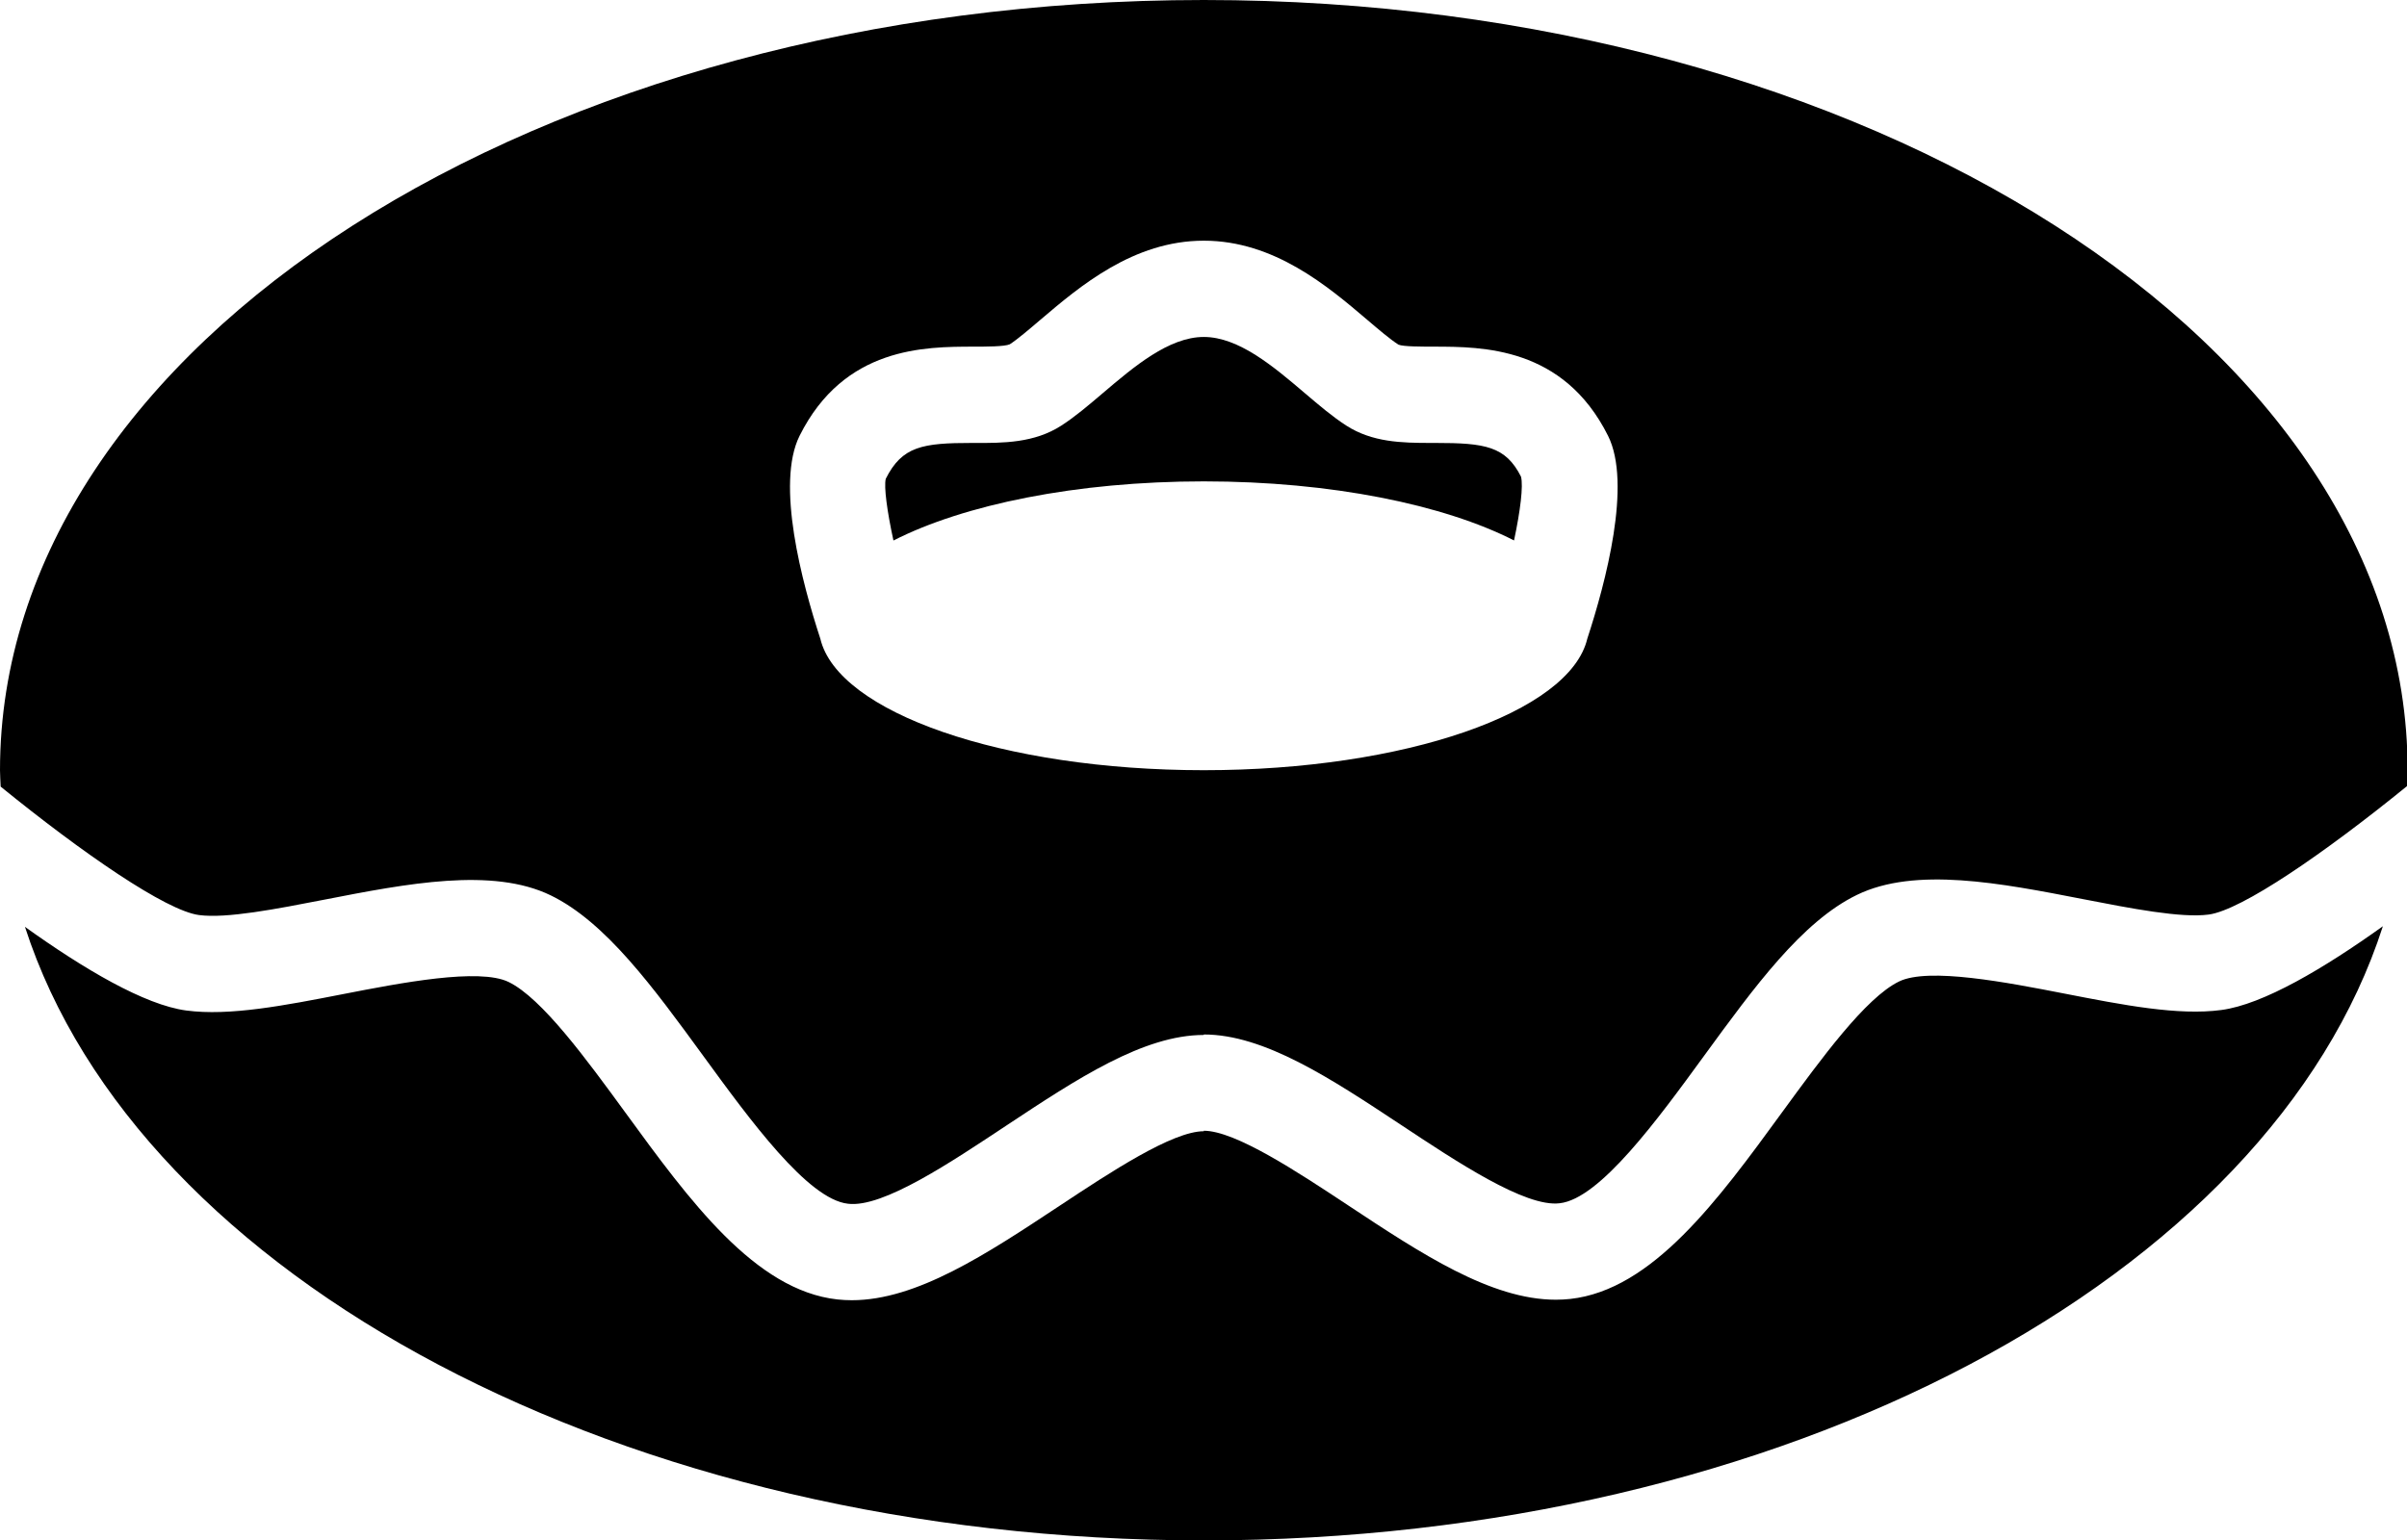 <?xml version="1.0" encoding="utf-8"?>
<!-- Generator: Adobe Illustrator 15.1.0, SVG Export Plug-In . SVG Version: 6.00 Build 0)  -->
<!DOCTYPE svg PUBLIC "-//W3C//DTD SVG 1.1//EN" "http://www.w3.org/Graphics/SVG/1.1/DTD/svg11.dtd">
<svg version="1.1" id="Layer_1" xmlns="http://www.w3.org/2000/svg" xmlns:xlink="http://www.w3.org/1999/xlink" x="0px" y="0px"
	 width="99.974px" height="64px" viewBox="0 0 99.974 64" enable-background="new 0 0 99.974 64" xml:space="preserve">
<path d="M63.174,19.803c-0.641-1.265-1.491-1.4-3.558-1.4c-0.063-0.001-0.126,0-0.189,0c-1.199,0-2.43-0.025-3.509-0.721
	c-0.571-0.367-1.131-0.845-1.725-1.35C52.908,15.239,51.453,14,50,14s-2.908,1.239-4.193,2.332c-0.594,0.505-1.153,0.982-1.724,1.35
	c-1.124,0.724-2.403,0.729-3.655,0.721c-0.015,0-0.029,0-0.044,0c-2.067,0-2.917,0.136-3.595,1.492
	c-0.08,0.332,0.055,1.345,0.32,2.562C40.021,20.97,44.703,20,50,20c5.294,0,9.973,0.969,12.885,2.454
	C63.147,21.224,63.275,20.187,63.174,19.803z"/>
<path d="M8.264,38.018c1.141,0.153,3.214-0.251,5.217-0.641c3.426-0.668,6.969-1.354,9.395-0.176
	c2.281,1.11,4.255,3.818,6.346,6.685c1.93,2.648,4.332,5.943,5.998,6.126c1.451,0.183,4.293-1.735,6.592-3.257
	C44.73,44.824,47.489,43,50,43v-0.02c2.511,0,5.27,1.824,8.189,3.755c2.299,1.522,5.169,3.436,6.592,3.257
	c1.666-0.183,4.068-3.478,5.998-6.126c2.091-2.866,4.064-5.574,6.345-6.684c2.427-1.182,5.968-0.493,9.396,0.175
	c2.004,0.39,4.075,0.793,5.217,0.641c1.37-0.183,4.815-2.555,8.237-5.336C99.98,32.441,100,32.222,100,32c0-17.673-22.386-32-50-32
	S0,14.327,0,32c0,0.229,0.02,0.454,0.027,0.682C3.449,35.463,6.896,37.836,8.264,38.018z M33.211,18.105
	c1.854-3.707,5.209-3.698,7.22-3.703c0.513,0,1.291,0.001,1.511-0.098c0.322-0.209,0.783-0.603,1.272-1.019
	C44.844,11.899,47.075,10,50,10s5.156,1.899,6.786,3.286c0.489,0.416,0.95,0.81,1.297,1.032c0.196,0.086,0.972,0.083,1.486,0.084
	c1.988,0.005,5.366-0.004,7.22,3.703c0.996,1.994-0.097,6.098-0.861,8.431C65.203,29.599,58.354,32,50,32
	s-15.203-2.401-15.928-5.464C33.308,24.203,32.215,20.1,33.211,18.105z"/>
<path d="M92.264,41.963c-1.789,0.241-4.082-0.207-6.508-0.68c-2.389-0.465-5.655-1.102-6.881-0.504
	c-1.385,0.674-3.232,3.208-4.863,5.443c-2.641,3.624-5.373,7.37-8.793,7.746c-0.198,0.021-0.396,0.032-0.597,0.032
	c-2.7,0-5.591-1.912-8.64-3.929C53.9,48.694,51.308,46.98,50,46.98V47c-1.308,0-3.9,1.714-5.982,3.092
	c-3.049,2.017-5.94,3.929-8.64,3.929c-0.2,0-0.398-0.011-0.597-0.032c-3.42-0.376-6.152-4.122-8.793-7.746
	c-1.631-2.235-3.479-4.77-4.863-5.444c-1.225-0.595-4.494,0.04-6.881,0.505c-2.426,0.473-4.717,0.919-6.508,0.68
	C6,41.752,3.482,40.259,1.037,38.509C5.736,53.061,25.871,64,50,64c24.144,0,44.289-10.952,48.972-25.517
	C96.524,40.235,94.002,41.732,92.264,41.963z"/>
</svg>
